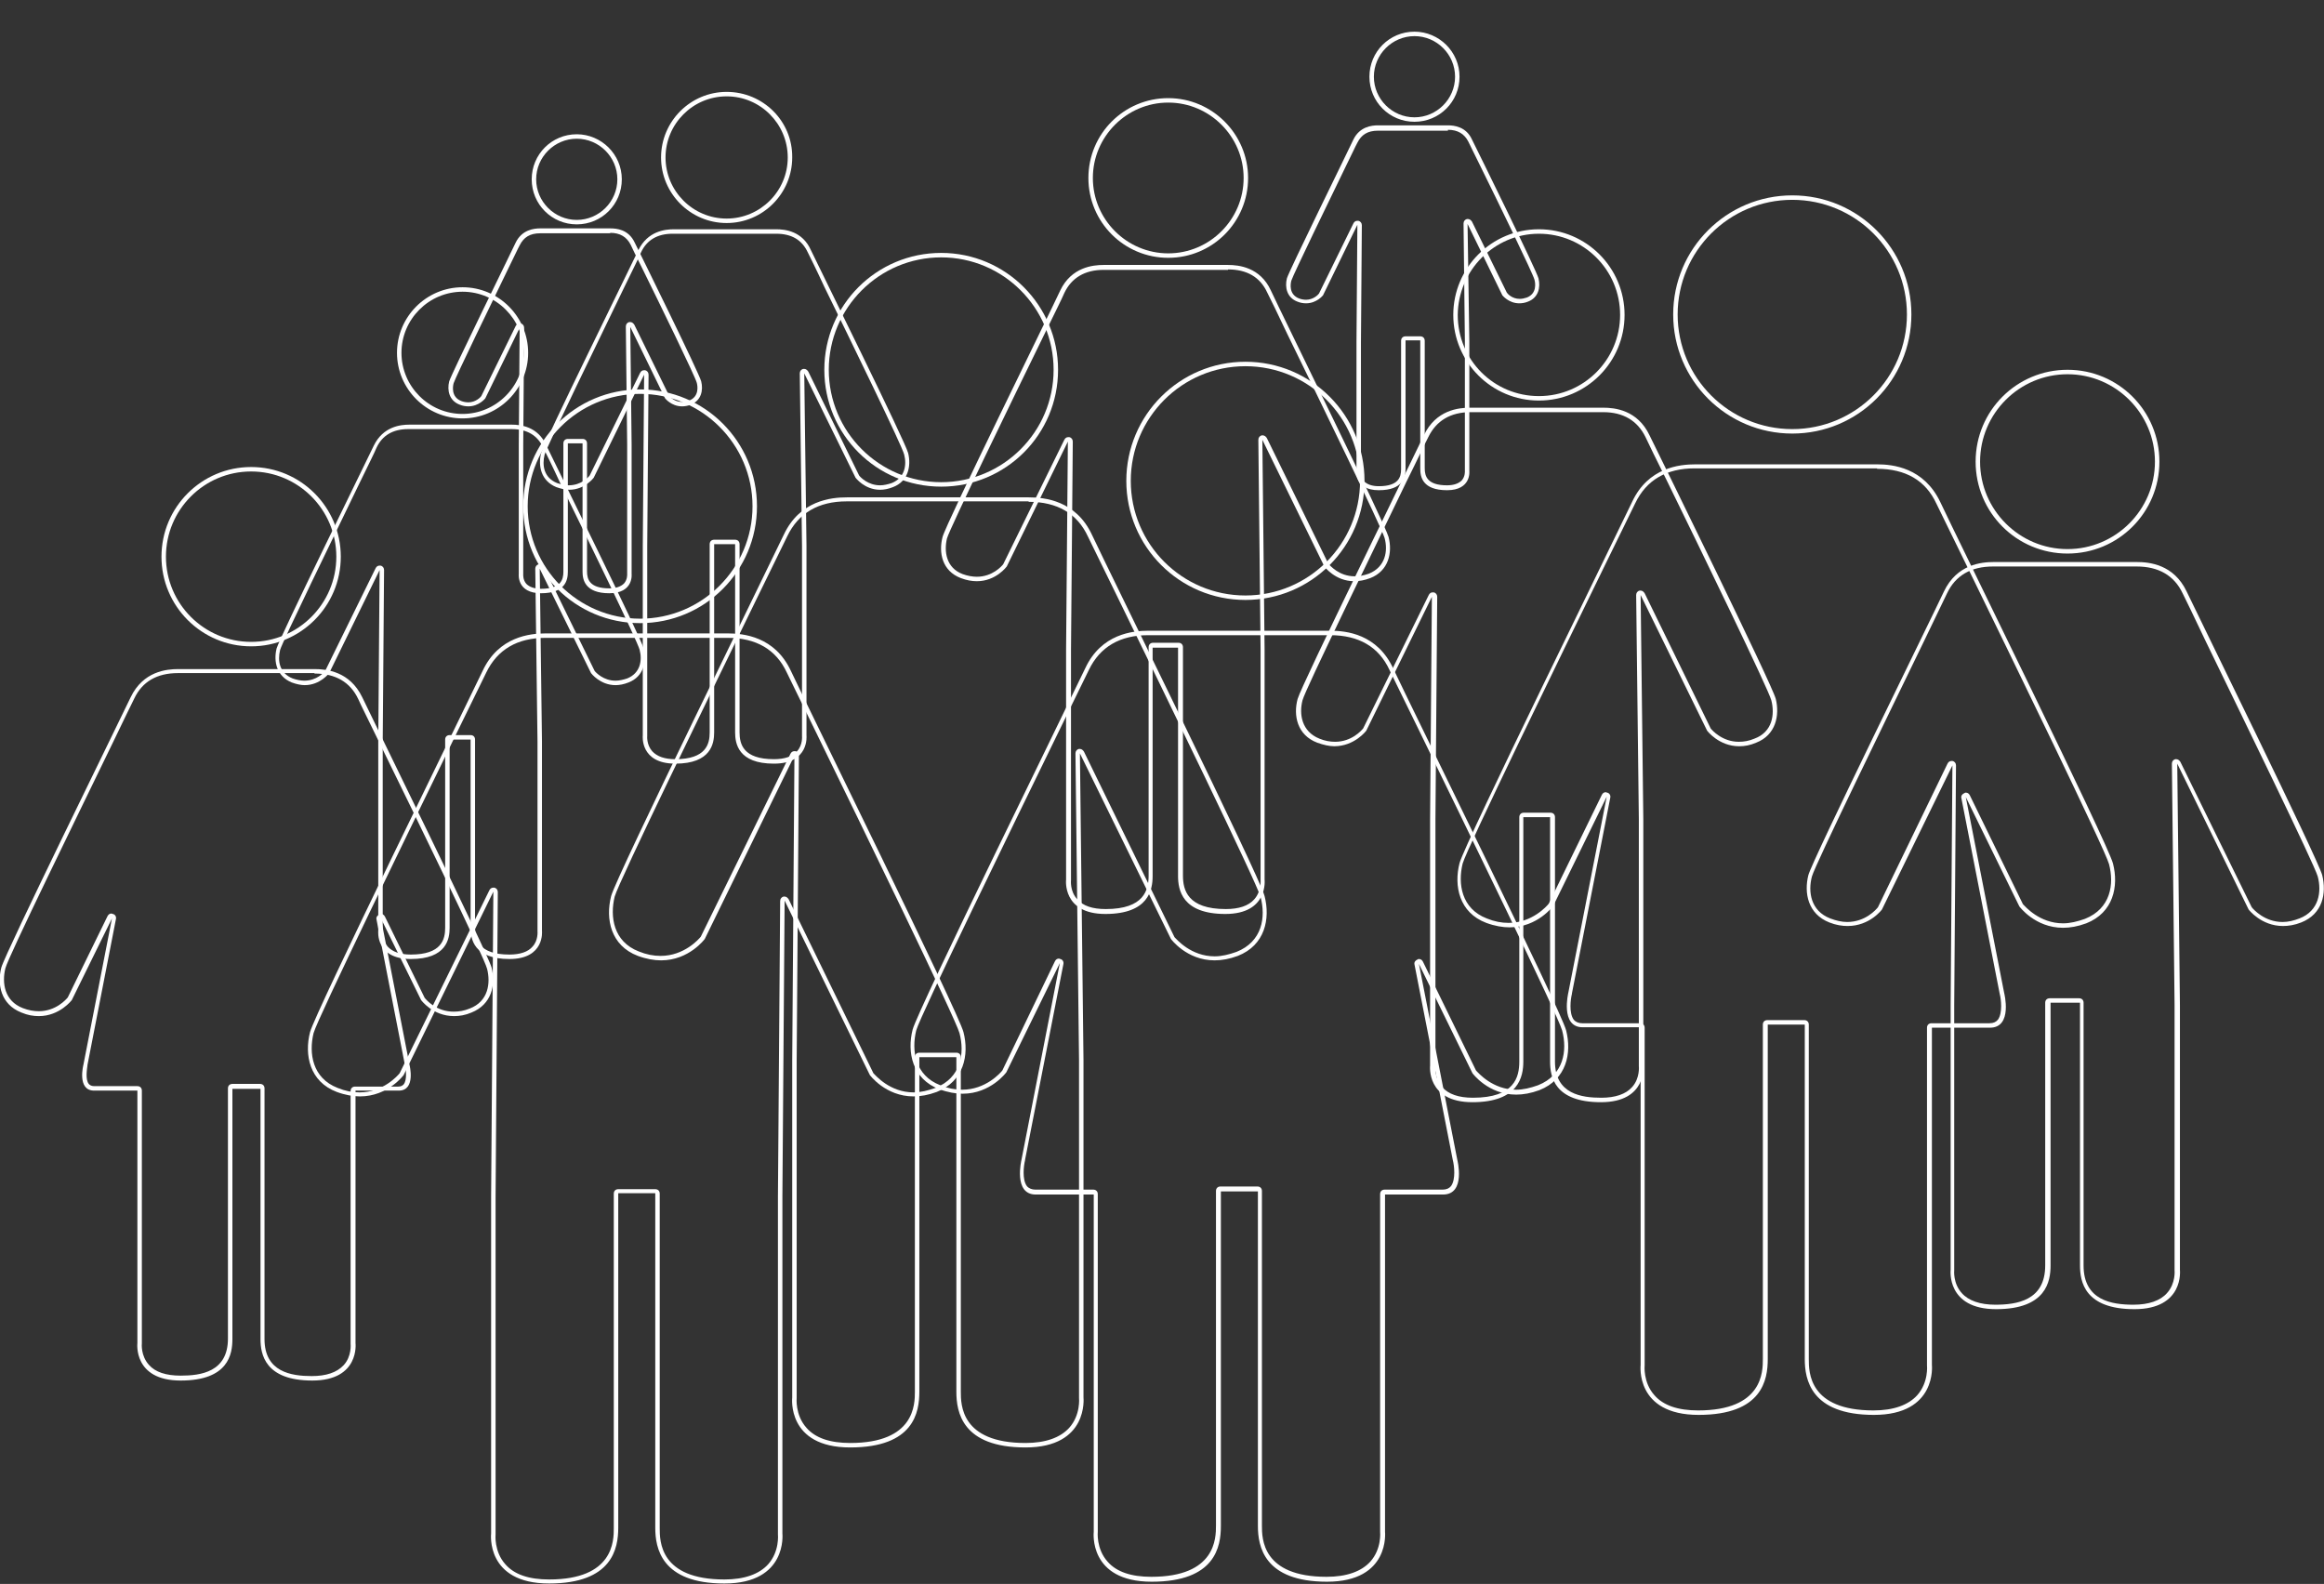 <?xml version="1.0" encoding="utf-8"?>
<!-- Generator: Adobe Illustrator 27.0.0, SVG Export Plug-In . SVG Version: 6.00 Build 0)  -->
<svg version="1.1" id="Layer_1" xmlns="http://www.w3.org/2000/svg" xmlns:xlink="http://www.w3.org/1999/xlink" x="0px" y="0px"
	 viewBox="0 0 521 355.1" style="enable-background:new 0 0 521 355.1;" xml:space="preserve">
<rect x="0" y="0" width="521" height="355.1" fill="#333333" stroke="none"/>
<style type="text/css">
	.st0{fill:none;stroke:#FFFFFF;stroke-miterlimit:10;}
	.st1{fill:#FFFFFF;}
</style>
<g>
	<circle class="st0" cx="279.2" cy="107.8" r="26.2"/>
	<g>
		<path class="st1" d="M298.2,142.4c6.4,0,10.9,2.6,13.3,7.8c0.9,1.8,3.3,6.8,6.7,13.7c10.1,20.7,31.1,63.8,32,67.1
			c1.2,4.5,0.4,10-5.4,12.3c-1.7,0.6-3.3,1-4.9,1c-5.3,0-8.5-3.8-9-4.3L319,215.6c-0.2-0.4-0.5-0.6-0.9-0.6c-0.1,0-0.2,0-0.3,0.1
			c-0.5,0.2-0.8,0.6-0.7,1.1l8.6,43.9c0,0,0,0,0,0c0.3,1.1,0.7,4.3-0.4,5.8c-0.4,0.5-1,0.8-1.9,0.8h-13c-0.6,0-1,0.4-1,1v75.6
			c0,0,0,0.1,0,0.1c0,0,0.4,3.8-2.2,6.7c-2,2.2-5.3,3.4-9.8,3.4c-14.5,0-14.5-8.6-14.5-11.5v-75c0-0.6-0.4-1-1-1h-2.5h-3.3h-2.5
			c-0.6,0-1,0.4-1,1v75c0,2.8,0,11.5-14.5,11.5c-4.5,0-7.8-1.1-9.8-3.4c-2.6-2.9-2.2-6.7-2.2-6.7c0,0,0-0.1,0-0.1v-75.6
			c0-0.6-0.4-1-1-1h-13c-0.8,0-1.5-0.3-1.9-0.8c-1.1-1.5-0.7-4.6-0.4-5.8c0,0,0,0,0-0.1l8.6-43.9c0.1-0.5-0.2-1-0.7-1.1
			c-0.1,0-0.2-0.1-0.3-0.1c-0.4,0-0.7,0.2-0.9,0.6L224.7,240c-0.4,0.5-3.7,4.3-9,4.3c-1.6,0-3.2-0.3-4.9-1
			c-5.7-2.2-6.5-7.8-5.4-12.3c0.9-3.3,21.9-46.4,32-67.1c3.4-6.9,5.8-11.9,6.7-13.7c2.5-5.2,7-7.8,13.3-7.8h18.7h3.3H298.2
			 M298.2,141.4c-2.6,0-13.2,0-18.7,0c-2,0-3.3,0-3.3,0c-5.5,0-16.1,0-18.7,0c-3.6,0-10.6,0.7-14.2,8.4c-3.7,7.8-37.5,76.5-38.7,81
			c-1.3,5.1-0.1,11.1,6,13.4c1.9,0.7,3.7,1,5.2,1c6.3,0,9.8-4.8,9.8-4.8l12-24.5L229,260c0,0-1.9,7.8,3.2,7.8c5.2,0,13,0,13,0v75.6
			c0,0-1.3,11.2,13,11.2s15.5-7.9,15.5-12.5c0-4.5,0-75,0-75h2.5h3.3h2.5c0,0,0,70.4,0,75c0,4.5,1.3,12.5,15.5,12.5
			c14.2,0,13-11.2,13-11.2v-75.6c0,0,7.8,0,13,0s3.2-7.8,3.2-7.8l-8.6-43.9l12,24.5c0,0,3.5,4.8,9.8,4.8c1.6,0,3.3-0.3,5.2-1
			c6.1-2.4,7.3-8.3,6-13.4c-1.1-4.4-35-73.1-38.7-81C308.8,142.1,301.8,141.4,298.2,141.4L298.2,141.4z"/>
	</g>
</g>
<g>
	<circle class="st0" cx="401.8" cy="70.5" r="26.2"/>
	<g>
		<path class="st1" d="M420.8,105.1c6.4,0,10.9,2.6,13.3,7.8c0.9,1.8,3.3,6.8,6.7,13.7c10.1,20.7,31.1,63.8,32,67.1
			c1.2,4.5,0.4,10-5.4,12.3c-1.7,0.6-3.3,1-4.9,1c-5.3,0-8.5-3.8-9-4.3l-11.9-24.4c-0.2-0.4-0.5-0.6-0.9-0.6c-0.1,0-0.2,0-0.3,0.1
			c-0.5,0.2-0.8,0.6-0.7,1.1l8.6,43.9c0,0,0,0,0,0c0.3,1.1,0.7,4.3-0.4,5.8c-0.4,0.5-1,0.8-1.9,0.8h-13c-0.6,0-1,0.4-1,1V306
			c0,0,0,0.1,0,0.1c0,0,0.4,3.8-2.2,6.7c-2,2.2-5.3,3.4-9.8,3.4c-14.5,0-14.5-8.6-14.5-11.5v-75c0-0.6-0.4-1-1-1H402h-3.3h-2.5
			c-0.6,0-1,0.4-1,1v75c0,2.8,0,11.5-14.5,11.5c-4.5,0-7.8-1.1-9.8-3.4c-2.6-2.9-2.2-6.7-2.2-6.7c0,0,0-0.1,0-0.1v-75.6
			c0-0.6-0.4-1-1-1h-13c-0.8,0-1.5-0.3-1.9-0.8c-1.1-1.5-0.7-4.6-0.4-5.8c0,0,0,0,0-0.1l8.6-43.9c0.1-0.5-0.2-1-0.7-1.1
			c-0.1,0-0.2-0.1-0.3-0.1c-0.4,0-0.7,0.2-0.9,0.6l-11.9,24.4c-0.4,0.5-3.7,4.3-9,4.3c-1.6,0-3.2-0.3-4.9-1
			c-5.7-2.2-6.5-7.8-5.4-12.3c0.9-3.3,21.9-46.4,32-67.1c3.4-6.9,5.8-11.9,6.7-13.7c2.5-5.2,7-7.8,13.3-7.8h18.7h3.3H420.8
			 M420.8,104.1c-2.6,0-13.2,0-18.7,0c-2,0-3.3,0-3.3,0c-5.5,0-16.1,0-18.7,0c-3.6,0-10.6,0.7-14.2,8.4c-3.7,7.8-37.5,76.5-38.7,81
			c-1.3,5.1-0.1,11.1,6,13.4c1.9,0.7,3.7,1,5.2,1c6.3,0,9.8-4.8,9.8-4.8l12-24.5l-8.6,43.9c0,0-1.9,7.8,3.2,7.8c5.2,0,13,0,13,0V306
			c0,0-1.3,11.2,13,11.2s15.5-7.9,15.5-12.5c0-4.5,0-75,0-75h2.5h3.3h2.5c0,0,0,70.4,0,75c0,4.5,1.3,12.5,15.5,12.5
			c14.2,0,13-11.2,13-11.2v-75.6c0,0,7.8,0,13,0s3.2-7.8,3.2-7.8l-8.6-43.9l12,24.5c0,0,3.5,4.8,9.8,4.8c1.6,0,3.3-0.3,5.2-1
			c6.1-2.4,7.3-8.3,6-13.4c-1.1-4.4-35-73.1-38.7-81C431.3,104.8,424.3,104.1,420.8,104.1L420.8,104.1z"/>
	</g>
</g>
<g>
	<circle class="st0" cx="56.3" cy="124.8" r="19.6"/>
	<g>
		<path class="st1" d="M70.5,151c4.7,0,8,1.9,9.8,5.7c0.6,1.4,2.5,5.1,5,10.3c7.6,15.5,23.3,47.7,23.9,50.2c0.8,3.2,0.3,7.3-3.9,8.9
			c-1.2,0.5-2.4,0.7-3.6,0.7c-3.9,0-6.1-2.6-6.5-3.1l-8.9-18.2c-0.2-0.4-0.5-0.6-0.9-0.6c-0.1,0-0.2,0-0.3,0.1
			c-0.5,0.2-0.8,0.6-0.7,1.1l6.4,32.8c0,0,0,0,0,0.1c0.2,0.7,0.5,3.1-0.3,4.1c-0.2,0.2-0.5,0.5-1.2,0.5h-9.7c-0.6,0-1,0.4-1,1v56.6
			c0,0,0,0.1,0,0.1c0,0,0.3,2.8-1.6,4.8c-1.5,1.6-3.9,2.4-7.1,2.4c-4.6,0-10.6-0.9-10.6-8.3V244c0-0.6-0.4-1-1-1h-1.9H54h-1.9
			c-0.6,0-1,0.4-1,1v56.1c0,7.5-6.1,8.3-10.6,8.3c-3.3,0-5.7-0.8-7.1-2.4c-1.9-2.1-1.6-4.8-1.6-4.8c0,0,0-0.1,0-0.1v-56.6
			c0-0.6-0.4-1-1-1h-9.7c-0.7,0-1-0.3-1.2-0.5c-0.8-1-0.4-3.3-0.3-4.1c0,0,0,0,0-0.1l6.4-32.8c0.1-0.5-0.2-1-0.7-1.1
			c-0.1,0-0.2-0.1-0.3-0.1c-0.4,0-0.7,0.2-0.9,0.6l-8.9,18.2c-0.4,0.5-2.7,3.1-6.5,3.1c-1.1,0-2.3-0.2-3.6-0.7
			c-4.1-1.6-4.7-5.6-3.9-8.9c0.6-2.5,16.4-34.7,23.9-50.2c2.5-5.2,4.3-8.9,5-10.3c1.8-3.8,5.1-5.7,9.8-5.7h14h2.5H70.5 M70.5,150
			c-2,0-9.9,0-14,0c-1.5,0-2.5,0-2.5,0c-4.1,0-12.1,0-14,0c-2.7,0-7.9,0.5-10.7,6.3c-2.8,5.9-28.1,57.3-29,60.6
			c-1,3.8-0.1,8.3,4.5,10.1c1.4,0.6,2.7,0.8,3.9,0.8c4.7,0,7.4-3.6,7.4-3.6l9-18.3l-6.4,32.8c0,0-1.5,5.8,2.4,5.8s9.7,0,9.7,0v56.6
			c0,0-1,8.4,9.7,8.4c10.7,0,11.6-5.9,11.6-9.3c0-3.4,0-56.1,0-56.1H54h2.5h1.9c0,0,0,52.7,0,56.1c0,3.4,1,9.3,11.6,9.3
			c10.7,0,9.7-8.4,9.7-8.4v-56.6c0,0,5.8,0,9.7,0s2.4-5.8,2.4-5.8l-6.4-32.8l9,18.3c0,0,2.6,3.6,7.4,3.6c1.2,0,2.5-0.2,3.9-0.8
			c4.5-1.8,5.5-6.2,4.5-10.1c-0.9-3.3-26.2-54.7-29-60.6C78.4,150.5,73.2,150,70.5,150L70.5,150z"/>
	</g>
</g>
<g>
	<g>
		<path class="st1" d="M143.5,88.3c13.9,0,25.2,11.3,25.2,25.2c0,13.9-11.3,25.2-25.2,25.2c-13.9,0-25.2-11.3-25.2-25.2
			C118.3,99.6,129.6,88.3,143.5,88.3 M143.5,87.3c-14.5,0-26.2,11.7-26.2,26.2c0,14.5,11.7,26.2,26.2,26.2
			c14.5,0,26.2-11.7,26.2-26.2C169.7,99,158,87.3,143.5,87.3L143.5,87.3z"/>
	</g>
	<g>
		<path class="st1" d="M163.1,143c6.4,0,10.9,2.6,13.3,7.8c0.9,1.8,3.3,6.8,6.7,13.7c10.1,20.7,31.1,63.8,32,67.1
			c1.2,4.5,0.4,10-5.4,12.3c-1.7,0.6-3.3,1-4.9,1c-5.3,0-8.5-3.8-9-4.3l-19-39c-0.2-0.3-0.5-0.6-0.9-0.6c-0.1,0-0.1,0-0.2,0
			c-0.5,0.1-0.8,0.5-0.8,1l-0.5,66.3v75.6c0,0,0,0.1,0,0.1c0,0,0.4,3.8-2.2,6.7c-2,2.2-5.3,3.4-9.8,3.4c-14.5,0-14.5-8.6-14.5-11.5
			v-75c0-0.6-0.4-1-1-1h-2.5h-3.3h-2.5c-0.6,0-1,0.4-1,1v75c0,2.8,0,11.5-14.5,11.5c-4.5,0-7.8-1.1-9.8-3.4
			c-2.6-2.9-2.2-6.7-2.2-6.7c0,0,0-0.1,0-0.1l0-75.6l0.5-68.3c0-0.5-0.3-0.9-0.8-1c-0.1,0-0.2,0-0.2,0c-0.4,0-0.7,0.2-0.9,0.6
			l-20.1,41c-0.4,0.5-3.7,4.3-9,4.3c-1.6,0-3.2-0.3-4.9-1c-5.7-2.2-6.5-7.8-5.4-12.3c0.9-3.3,21.9-46.4,32-67.1
			c3.4-6.9,5.8-11.9,6.7-13.7c2.5-5.2,7-7.8,13.3-7.8h18.7h3.3H163.1 M163.1,142c-2.6,0-13.2,0-18.7,0c-2,0-3.3,0-3.3,0
			c-5.5,0-16.1,0-18.7,0c-3.6,0-10.6,0.7-14.2,8.4c-3.7,7.8-37.5,76.5-38.7,81c-1.3,5.1-0.1,11.1,6,13.4c1.9,0.7,3.7,1,5.2,1
			c6.3,0,9.8-4.8,9.8-4.8l20.1-41.1l-0.5,68.3v75.6c0,0-1.3,11.2,13,11.2c14.2,0,15.5-7.9,15.5-12.5c0-4.5,0-75,0-75h2.5h3.3h2.5
			c0,0,0,70.4,0,75c0,4.5,1.3,12.5,15.5,12.5c14.2,0,13-11.2,13-11.2v-75.6l0.5-66.3l19.1,39.1c0,0,3.5,4.8,9.8,4.8
			c1.6,0,3.3-0.3,5.2-1c6.1-2.4,7.3-8.3,6-13.4c-1.1-4.4-35-73.1-38.7-81C173.7,142.7,166.7,142,163.1,142L163.1,142z"/>
	</g>
</g>
<g>
	<g>
		<path class="st1" d="M463.5,83.9c10.8,0,19.6,8.8,19.6,19.6s-8.8,19.6-19.6,19.6c-10.8,0-19.6-8.8-19.6-19.6
			S452.7,83.9,463.5,83.9 M463.5,82.9c-11.4,0-20.6,9.2-20.6,20.6s9.2,20.6,20.6,20.6s20.6-9.2,20.6-20.6S474.9,82.9,463.5,82.9
			L463.5,82.9z"/>
	</g>
	<g>
		<path class="st1" d="M479,127c4.9,0,8.4,2,10.3,6c0.7,1.4,2.6,5.3,5.2,10.8c7.9,16.3,24.4,50.1,25.1,52.7c0.9,3.4,0.3,7.7-4.1,9.4
			c-1.3,0.5-2.5,0.8-3.8,0.8c-4,0-6.5-2.8-6.9-3.3l-16-32.6c-0.2-0.3-0.5-0.6-0.9-0.6c-0.1,0-0.2,0-0.2,0c-0.5,0.1-0.8,0.5-0.8,1
			l0.6,54.1v59.4c0,0,0,0.1,0,0.1c0,0,0.3,2.9-1.7,5.1c-1.5,1.7-4.1,2.6-7.5,2.6c-4.8,0-11.2-0.9-11.2-8.8v-58.9c0-0.6-0.4-1-1-1h-2
			h-2.6h-2c-0.6,0-1,0.4-1,1v58.9c0,7.9-6.4,8.8-11.2,8.8c-3.4,0-6-0.9-7.5-2.6c-2-2.2-1.7-5.1-1.7-5.1c0,0,0-0.1,0-0.1v-59.4
			l0.4-53.7c0-0.5-0.3-0.9-0.8-1c-0.1,0-0.2,0-0.2,0c-0.4,0-0.7,0.2-0.9,0.6L421,203.4c-0.4,0.5-2.8,3.3-6.9,3.3
			c-1.2,0-2.5-0.3-3.8-0.8c-4.4-1.7-5-6-4.1-9.4c0.7-2.6,17.2-36.4,25.1-52.7c2.6-5.4,4.5-9.3,5.2-10.8c1.9-4,5.4-6,10.3-6h14.7h2.6
			H479 M479,126c-2.1,0-10.4,0-14.7,0c-1.6,0-2.6,0-2.6,0c-4.3,0-12.7,0-14.7,0c-2.8,0-8.3,0.5-11.2,6.6
			c-2.9,6.2-29.5,60.2-30.4,63.6c-1,4-0.1,8.7,4.7,10.6c1.5,0.6,2.9,0.8,4.1,0.8c5,0,7.7-3.7,7.7-3.7l15.8-32.3l-0.4,53.7v59.4
			c0,0-1,8.8,10.2,8.8c11.2,0,12.2-6.2,12.2-9.8c0-3.6,0-58.9,0-58.9h2h2.6h2c0,0,0,55.4,0,58.9c0,3.6,1,9.8,12.2,9.8
			c11.2,0,10.2-8.8,10.2-8.8v-59.4l-0.6-54.1l16,32.7c0,0,2.8,3.7,7.7,3.7c1.2,0,2.6-0.2,4.1-0.8c4.8-1.9,5.7-6.5,4.7-10.6
			c-0.9-3.5-27.5-57.5-30.4-63.6C487.3,126.5,481.8,126,479,126L479,126z"/>
	</g>
</g>
<g>
	<g>
		<path class="st1" d="M211,57.7c13.9,0,25.2,11.3,25.2,25.2s-11.3,25.2-25.2,25.2c-13.9,0-25.2-11.3-25.2-25.2S197.1,57.7,211,57.7
			 M211,56.7c-14.5,0-26.2,11.7-26.2,26.2c0,14.5,11.7,26.2,26.2,26.2c14.5,0,26.2-11.7,26.2-26.2C237.2,68.5,225.5,56.7,211,56.7
			L211,56.7z"/>
	</g>
	<g>
		<path class="st1" d="M230.6,112.5c6.4,0,10.9,2.6,13.3,7.8c0.9,1.8,3.3,6.8,6.7,13.7c10.1,20.7,31.1,63.8,32,67.1
			c1.2,4.5,0.4,10-5.4,12.3c-1.7,0.6-3.3,1-4.9,1c-5.3,0-8.5-3.8-9-4.3L243,168.5c-0.2-0.3-0.5-0.6-0.9-0.6c-0.1,0-0.2,0-0.2,0
			c-0.5,0.1-0.8,0.5-0.8,1l0.8,68.8v75.6c0,0,0,0.1,0,0.1c0,0,0.4,3.8-2.2,6.7c-2,2.2-5.3,3.4-9.8,3.4c-14.5,0-14.5-8.6-14.5-11.5
			v-75c0-0.6-0.4-1-1-1h-2.5h-3.3h-2.5c-0.6,0-1,0.4-1,1v75c0,2.8,0,11.5-14.5,11.5c-4.5,0-7.8-1.1-9.8-3.4
			c-2.6-2.9-2.2-6.7-2.2-6.7c0,0,0-0.1,0-0.1l0-75.6l0.5-68.3c0-0.5-0.3-0.9-0.8-1c-0.1,0-0.2,0-0.2,0c-0.4,0-0.7,0.2-0.9,0.6
			l-20.1,41c-0.4,0.5-3.7,4.3-9,4.3c-1.6,0-3.2-0.3-4.9-1c-5.7-2.2-6.5-7.8-5.4-12.3c0.9-3.3,21.9-46.4,32-67.1
			c3.4-6.9,5.8-11.9,6.7-13.7c2.5-5.2,7-7.8,13.3-7.8h18.7h3.3H230.6 M230.6,111.5c-2.6,0-13.2,0-18.7,0c-2,0-3.3,0-3.3,0
			c-5.5,0-16.1,0-18.7,0c-3.6,0-10.6,0.7-14.2,8.4c-3.7,7.8-37.5,76.5-38.7,81c-1.3,5.1-0.1,11.1,6,13.4c1.9,0.7,3.7,1,5.2,1
			c6.3,0,9.8-4.8,9.8-4.8l20.1-41.1l-0.5,68.3v75.6c0,0-1.3,11.2,13,11.2s15.5-7.9,15.5-12.5s0-75,0-75h2.5h3.3h2.5c0,0,0,70.4,0,75
			s1.3,12.5,15.5,12.5c14.2,0,13-11.2,13-11.2v-75.6l-0.8-68.8l20.4,41.6c0,0,3.5,4.8,9.8,4.8c1.6,0,3.3-0.3,5.2-1
			c6.1-2.4,7.3-8.3,6-13.4c-1.1-4.4-35-73.1-38.7-81C241.2,112.2,234.2,111.5,230.6,111.5L230.6,111.5z"/>
	</g>
</g>
<g>
	<g>
		<path class="st1" d="M261.9,23c9.3,0,16.9,7.6,16.9,16.9s-7.6,16.9-16.9,16.9c-9.3,0-16.9-7.6-16.9-16.9S252.6,23,261.9,23
			 M261.9,22c-9.9,0-17.9,8-17.9,17.9c0,9.9,8,17.9,17.9,17.9c9.9,0,17.9-8,17.9-17.9C279.8,30.1,271.8,22,261.9,22L261.9,22z"/>
	</g>
	<g>
		<path class="st1" d="M275.3,60.4c4.2,0,7.2,1.7,8.8,5.2c0.6,1.2,2.3,4.6,4.5,9.3c6.9,14.1,21.2,43.5,21.8,45.7
			c0.8,2.9,0.2,6.5-3.5,8c-1.1,0.4-2.2,0.6-3.2,0.6c-3.5,0-5.5-2.4-5.9-2.8L284,98.2c-0.2-0.3-0.5-0.6-0.9-0.6c-0.1,0-0.2,0-0.2,0
			c-0.5,0.1-0.8,0.5-0.8,1l0.5,47v51.6c0,0,0,0.1,0,0.1c0,0,0.2,2.5-1.4,4.3c-1.3,1.5-3.5,2.2-6.4,2.2c-8.6,0-9.6-4.3-9.6-7.5v-51.2
			c0-0.6-0.4-1-1-1h-1.7h-2.3h-1.7c-0.6,0-1,0.4-1,1v51.2c0,3.2-1,7.5-9.6,7.5c-3,0-5.1-0.7-6.4-2.2c-1.7-1.8-1.4-4.3-1.4-4.3
			c0,0,0-0.1,0-0.1l0-51.6l0.4-46.6c0-0.5-0.3-0.9-0.8-1c-0.1,0-0.2,0-0.2,0c-0.4,0-0.7,0.2-0.9,0.6l-13.7,27.9
			c-0.3,0.4-2.4,2.8-5.9,2.8c-1,0-2.1-0.2-3.2-0.6c-3.7-1.4-4.2-5.1-3.5-8c0.6-2.2,14.9-31.6,21.8-45.7c2.3-4.7,4-8.1,4.5-9.3
			c1.6-3.4,4.6-5.2,8.8-5.2h12.8h2.3H275.3 M275.3,59.4c-1.8,0-9,0-12.8,0c-1.4,0-2.3,0-2.3,0c-3.7,0-11,0-12.8,0
			c-2.4,0-7.2,0.5-9.7,5.7c-2.5,5.4-25.6,52.2-26.4,55.3c-0.9,3.5-0.1,7.6,4.1,9.2c1.3,0.5,2.5,0.7,3.6,0.7c4.3,0,6.7-3.3,6.7-3.3
			l13.7-28l-0.4,46.6v51.6c0,0-0.9,7.7,8.8,7.7s10.6-5.4,10.6-8.5c0-3.1,0-51.2,0-51.2h1.7h2.3h1.7c0,0,0,48.1,0,51.2
			c0,3.1,0.9,8.5,10.6,8.5c9.7,0,8.8-7.7,8.8-7.7v-51.6l-0.5-47l13.9,28.4c0,0,2.4,3.3,6.7,3.3c1.1,0,2.3-0.2,3.6-0.7
			c4.1-1.6,5-5.7,4.1-9.2c-0.8-3-23.9-49.9-26.4-55.3C282.5,59.9,277.7,59.4,275.3,59.4L275.3,59.4z"/>
	</g>
</g>
<g>
	<g>
		<path class="st1" d="M103.7,65.4c7.6,0,13.7,6.2,13.7,13.7s-6.2,13.7-13.7,13.7c-7.6,0-13.7-6.2-13.7-13.7S96.1,65.4,103.7,65.4
			 M103.7,64.4c-8.1,0-14.7,6.6-14.7,14.7c0,8.1,6.6,14.7,14.7,14.7s14.7-6.6,14.7-14.7C118.4,71,111.8,64.4,103.7,64.4L103.7,64.4z
			"/>
	</g>
	<g>
		<path class="st1" d="M114.7,96.2c3.5,0,5.8,1.4,7.1,4.2c0.5,1,1.9,3.8,3.7,7.7c5.7,11.6,17.5,35.8,17.9,37.6
			c0.6,2.3,0.2,5.2-2.8,6.4c-0.9,0.3-1.8,0.5-2.6,0.5c-2.7,0-4.4-1.8-4.7-2.2l-11.4-23.3c-0.2-0.3-0.5-0.6-0.9-0.6
			c-0.1,0-0.2,0-0.2,0c-0.5,0.1-0.8,0.5-0.8,1l0.5,38.7v42.5c0,0,0,0.1,0,0.1c0,0,0.2,2-1.1,3.4c-1,1.2-2.8,1.8-5.2,1.8
			c-6.9,0-7.7-3.4-7.7-6v-42.2c0-0.6-0.4-1-1-1h-1.4h-1.9h-1.4c-0.6,0-1,0.4-1,1V208c0,2.6-0.8,6-7.7,6c-2.4,0-4.1-0.6-5.2-1.8
			c-1.3-1.5-1.1-3.4-1.1-3.4c0,0,0-0.1,0-0.1l0-42.5l0.3-38.4c0-0.5-0.3-0.9-0.8-1c-0.1,0-0.2,0-0.2,0c-0.4,0-0.7,0.2-0.9,0.6
			l-11.3,23c-0.3,0.4-1.9,2.2-4.7,2.2c-0.8,0-1.7-0.2-2.6-0.5c-3-1.2-3.4-4-2.8-6.4c0.5-1.8,12.3-26,17.9-37.6
			c1.9-3.9,3.3-6.7,3.7-7.7c1.3-2.8,3.7-4.2,7.1-4.2h10.5h1.9H114.7 M114.7,95.2c-1.5,0-7.4,0-10.5,0c-1.1,0-1.9,0-1.9,0
			c-3.1,0-9.1,0-10.5,0c-2,0-5.9,0.4-8,4.7c-2.1,4.4-21.1,43-21.8,45.5c-0.7,2.9,0,6.2,3.4,7.6c1.1,0.4,2.1,0.6,2.9,0.6
			c3.5,0,5.5-2.7,5.5-2.7l11.3-23.1l-0.3,38.4v42.5c0,0-0.7,6.3,7.3,6.3s8.7-4.5,8.7-7c0-2.5,0-42.2,0-42.2h1.4h1.9h1.4
			c0,0,0,39.6,0,42.2c0,2.5,0.7,7,8.7,7c8,0,7.3-6.3,7.3-6.3v-42.5l-0.5-38.7l11.5,23.4c0,0,2,2.7,5.5,2.7c0.9,0,1.9-0.2,2.9-0.6
			c3.4-1.3,4.1-4.7,3.4-7.6c-0.6-2.5-19.7-41.1-21.8-45.5C120.6,95.6,116.7,95.2,114.7,95.2L114.7,95.2z"/>
	</g>
</g>
<g>
	<g>
		<path class="st1" d="M162.9,21.6c7.6,0,13.7,6.2,13.7,13.7c0,7.6-6.2,13.7-13.7,13.7c-7.6,0-13.7-6.2-13.7-13.7
			C149.2,27.8,155.3,21.6,162.9,21.6 M162.9,20.6c-8.1,0-14.7,6.6-14.7,14.7c0,8.1,6.6,14.7,14.7,14.7s14.7-6.6,14.7-14.7
			C177.7,27.2,171.1,20.6,162.9,20.6L162.9,20.6z"/>
	</g>
	<g>
		<path class="st1" d="M174,52.4c3.5,0,5.8,1.4,7.1,4.2c0.5,1,1.9,3.8,3.7,7.7c5.7,11.6,17.5,35.8,17.9,37.6
			c0.6,2.3,0.2,5.2-2.8,6.4c-0.9,0.3-1.8,0.5-2.6,0.5c-2.7,0-4.4-1.8-4.7-2.2l-11.4-23.3c-0.2-0.3-0.5-0.6-0.9-0.6
			c-0.1,0-0.2,0-0.2,0c-0.5,0.1-0.8,0.5-0.8,1l0.5,38.7v42.5c0,0,0,0.1,0,0.1c0,0,0.2,2-1.1,3.4c-1,1.2-2.8,1.8-5.2,1.8
			c-6.9,0-7.7-3.4-7.7-6v-42.2c0-0.6-0.4-1-1-1h-1.4h-1.9h-1.4c-0.6,0-1,0.4-1,1v42.2c0,2.6-0.8,6-7.7,6c-2.4,0-4.1-0.6-5.2-1.8
			c-1.3-1.5-1.1-3.4-1.1-3.4c0,0,0-0.1,0-0.1l0-42.5l0.3-38.4c0-0.5-0.3-0.9-0.8-1c-0.1,0-0.2,0-0.2,0c-0.4,0-0.7,0.2-0.9,0.6
			l-11.3,23c-0.3,0.4-1.9,2.2-4.7,2.2c-0.8,0-1.7-0.2-2.6-0.5c-3-1.2-3.4-4-2.8-6.4c0.5-1.8,12.3-26,17.9-37.6
			c1.9-3.9,3.3-6.7,3.7-7.7c1.3-2.8,3.7-4.2,7.1-4.2h10.5h1.9H174 M174,51.4c-1.5,0-7.4,0-10.5,0c-1.1,0-1.9,0-1.9,0
			c-3.1,0-9.1,0-10.5,0c-2,0-5.9,0.4-8,4.7c-2.1,4.4-21.1,43-21.8,45.5c-0.7,2.9,0,6.2,3.4,7.6c1.1,0.4,2.1,0.6,2.9,0.6
			c3.5,0,5.5-2.7,5.5-2.7l11.3-23.1l-0.3,38.4v42.5c0,0-0.7,6.3,7.3,6.3s8.7-4.5,8.7-7c0-2.5,0-42.2,0-42.2h1.4h1.9h1.4
			c0,0,0,39.6,0,42.2c0,2.5,0.7,7,8.7,7c8,0,7.3-6.3,7.3-6.3v-42.5l-0.5-38.7l11.5,23.4c0,0,2,2.7,5.5,2.7c0.9,0,1.9-0.2,2.9-0.6
			c3.4-1.3,4.1-4.7,3.4-7.6c-0.6-2.5-19.7-41.1-21.8-45.5C179.9,51.8,176,51.4,174,51.4L174,51.4z"/>
	</g>
</g>
<g>
	<g>
		<path class="st1" d="M317.1,8.1c5,0,9.1,4.1,9.1,9.1s-4.1,9.1-9.1,9.1c-5,0-9.1-4.1-9.1-9.1S312.1,8.1,317.1,8.1 M317.1,7.1
			c-5.6,0-10.1,4.5-10.1,10.1s4.5,10.1,10.1,10.1c5.6,0,10.1-4.5,10.1-10.1S322.6,7.1,317.1,7.1L317.1,7.1z"/>
	</g>
	<g>
		<path class="st1" d="M324.6,29.1c2.2,0,3.7,0.9,4.6,2.7c0.3,0.7,1.3,2.6,2.6,5.3c3.6,7.3,11.9,24.3,12.2,25.6
			c0.2,0.7,0.6,3.1-1.7,4c-0.6,0.2-1.1,0.3-1.6,0.3c-1.7,0-2.7-1.1-2.9-1.4l-7.8-15.9c-0.2-0.3-0.5-0.6-0.9-0.6c-0.1,0-0.2,0-0.2,0
			c-0.5,0.1-0.8,0.5-0.8,1l0.3,26.4v29c0,0,0,0.1,0,0.1c0,0,0.1,1.2-0.7,2.1c-0.7,0.7-1.8,1.1-3.3,1.1c-4.4,0-5-2-5-3.8V76.4
			c0-0.6-0.4-1-1-1h-1h-1.3h-1c-0.6,0-1,0.4-1,1v28.8c0,1.8-0.6,3.8-5,3.8c-1.5,0-2.6-0.4-3.3-1.1c-0.8-0.9-0.7-2.1-0.7-2.1
			c0,0,0-0.1,0-0.1v-29l0.2-26.2c0-0.5-0.3-0.9-0.8-1c-0.1,0-0.2,0-0.2,0c-0.4,0-0.7,0.2-0.9,0.6l-7.7,15.7
			c-0.2,0.3-1.3,1.4-2.9,1.4c-0.5,0-1.1-0.1-1.6-0.3c-2.3-0.9-1.9-3.3-1.7-4c0.4-1.3,8.7-18.4,12.2-25.6c1.3-2.6,2.2-4.6,2.6-5.3
			c0.9-1.8,2.3-2.7,4.6-2.7h7.2h1.3H324.6 M324.6,28.1c-1,0-5.1,0-7.2,0c-0.8,0-1.3,0-1.3,0c-2.1,0-6.2,0-7.2,0
			c-1.4,0-4.1,0.3-5.5,3.2c-1.4,3-14.4,29.4-14.9,31.1c-0.5,2,0,4.3,2.3,5.2c0.7,0.3,1.4,0.4,2,0.4c2.4,0,3.8-1.8,3.8-1.8l7.7-15.8
			l-0.2,26.2v29c0,0-0.5,4.3,5,4.3s6-3,6-4.8s0-28.8,0-28.8h1h1.3h1c0,0,0,27,0,28.8s0.5,4.8,6,4.8c5.5,0,5-4.3,5-4.3v-29L329,50.2
			l7.8,16c0,0,1.4,1.8,3.8,1.8c0.6,0,1.3-0.1,2-0.4c2.3-0.9,2.8-3.2,2.3-5.2c-0.4-1.7-13.4-28.1-14.9-31.1
			C328.7,28.4,326,28.1,324.6,28.1L324.6,28.1z"/>
	</g>
</g>
<g>
	<g>
		<path class="st1" d="M129.3,31.1c5,0,9.1,4.1,9.1,9.1c0,5-4.1,9.1-9.1,9.1c-5,0-9.1-4.1-9.1-9.1C120.2,35.2,124.3,31.1,129.3,31.1
			 M129.3,30.1c-5.6,0-10.1,4.5-10.1,10.1s4.5,10.1,10.1,10.1c5.6,0,10.1-4.5,10.1-10.1S134.8,30.1,129.3,30.1L129.3,30.1z"/>
	</g>
	<g>
		<path class="st1" d="M136.8,52.2c2.2,0,3.7,0.9,4.6,2.7c0.3,0.7,1.3,2.7,2.6,5.3c3.6,7.3,11.9,24.3,12.2,25.6
			c0.2,0.7,0.6,3.1-1.7,4c-0.6,0.2-1.1,0.3-1.6,0.3c-1.7,0-2.7-1.1-2.9-1.4l-7.8-15.9c-0.2-0.3-0.5-0.6-0.9-0.6c-0.1,0-0.2,0-0.2,0
			c-0.5,0.1-0.8,0.5-0.8,1l0.3,26.4v29c0,0,0,0.1,0,0.1c0,0,0.1,1.2-0.7,2.1c-0.7,0.7-1.8,1.1-3.3,1.1c-4.4,0-5-2-5-3.8V99.4
			c0-0.6-0.4-1-1-1h-1h-1.3h-1c-0.6,0-1,0.4-1,1v28.8c0,1.8-0.6,3.8-5,3.8c-1.5,0-2.6-0.4-3.3-1.1c-0.8-0.9-0.7-2.1-0.7-2.1
			c0,0,0-0.1,0-0.1v-29l0.2-26.2c0-0.5-0.3-0.9-0.8-1c-0.1,0-0.2,0-0.2,0c-0.4,0-0.7,0.2-0.9,0.6l-7.7,15.7
			c-0.2,0.3-1.3,1.4-2.9,1.4c-0.5,0-1.1-0.1-1.6-0.3c-2.3-0.9-1.9-3.3-1.7-4c0.4-1.3,8.7-18.4,12.2-25.6c1.3-2.6,2.2-4.6,2.6-5.3
			c0.9-1.8,2.3-2.7,4.6-2.7h7.2h1.3H136.8 M136.8,51.2c-1,0-5.1,0-7.2,0c-0.8,0-1.3,0-1.3,0c-2.1,0-6.2,0-7.2,0
			c-1.4,0-4.1,0.3-5.5,3.2c-1.4,3-14.4,29.4-14.9,31.1c-0.5,2,0,4.3,2.3,5.2c0.7,0.3,1.4,0.4,2,0.4c2.4,0,3.8-1.8,3.8-1.8l7.7-15.8
			l-0.2,26.2v29c0,0-0.5,4.3,5,4.3s6-3,6-4.8c0-1.7,0-28.8,0-28.8h1h1.3h1c0,0,0,27,0,28.8c0,1.7,0.5,4.8,6,4.8c5.5,0,5-4.3,5-4.3
			v-29l-0.3-26.4l7.8,16c0,0,1.4,1.8,3.8,1.8c0.6,0,1.3-0.1,2-0.4c2.3-0.9,2.8-3.2,2.3-5.2c-0.4-1.7-13.4-28.1-14.9-31.1
			C140.9,51.4,138.2,51.2,136.8,51.2L136.8,51.2z"/>
	</g>
</g>
<g>
	<g>
		<path class="st1" d="M345,52.4c10,0,18.2,8.1,18.2,18.2c0,10-8.1,18.2-18.2,18.2s-18.2-8.1-18.2-18.2
			C326.9,60.6,335,52.4,345,52.4 M345,51.4c-10.6,0-19.2,8.6-19.2,19.2s8.6,19.2,19.2,19.2c10.6,0,19.2-8.6,19.2-19.2
			S355.6,51.4,345,51.4L345,51.4z"/>
	</g>
	<g>
		<path class="st1" d="M359.4,92.4c4.5,0,7.7,1.9,9.5,5.6c0.6,1.3,2.4,5,4.9,10c7.4,15.1,22.7,46.6,23.3,49c0.8,3.1,0.3,7.1-3.8,8.6
			c-1.2,0.5-2.3,0.7-3.5,0.7c-3.7,0-6-2.6-6.3-3L368.7,133c-0.2-0.3-0.5-0.6-0.9-0.6c-0.1,0-0.2,0-0.2,0c-0.5,0.1-0.8,0.5-0.8,1
			l0.6,50.3v55.2c0,0,0,0.1,0,0.1c0,0,0.3,2.7-1.5,4.7c-1.4,1.6-3.8,2.4-6.9,2.4c-4.4,0-10.4-0.8-10.4-8.1v-54.8c0-0.6-0.4-1-1-1
			h-1.8h-2.4h-1.8c-0.6,0-1,0.4-1,1V238c0,3.5-1.1,8.1-10.4,8.1c-3.2,0-5.5-0.8-6.9-2.4c-1.8-2-1.5-4.7-1.5-4.7c0,0,0-0.1,0-0.1
			v-55.2l0.4-49.9c0-0.5-0.3-0.9-0.8-1c-0.1,0-0.2,0-0.2,0c-0.4,0-0.7,0.2-0.9,0.6l-14.7,29.9c-0.4,0.5-2.6,3-6.3,3
			c-1.1,0-2.3-0.2-3.5-0.7c-4-1.6-4.6-5.5-3.8-8.6c0.6-2.4,16-33.8,23.3-49c2.5-5,4.2-8.7,4.9-10c1.8-3.7,5-5.6,9.5-5.6h13.7h2.4
			H359.4 M359.4,91.4c-1.9,0-9.7,0-13.7,0c-1.4,0-2.4,0-2.4,0c-4,0-11.8,0-13.7,0c-2.6,0-7.7,0.5-10.4,6.2
			c-2.7,5.7-27.4,55.9-28.3,59.1c-1,3.7-0.1,8.1,4.4,9.8c1.4,0.5,2.7,0.8,3.8,0.8c4.6,0,7.2-3.5,7.2-3.5l14.7-30l-0.4,49.9v55.2
			c0,0-0.9,8.2,9.5,8.2c10.4,0,11.4-5.8,11.4-9.1c0-3.3,0-54.8,0-54.8h1.8h2.4h1.8c0,0,0,51.4,0,54.8c0,3.3,0.9,9.1,11.4,9.1
			c10.4,0,9.5-8.2,9.5-8.2v-55.2l-0.6-50.3l14.9,30.4c0,0,2.6,3.5,7.2,3.5c1.2,0,2.4-0.2,3.8-0.8c4.4-1.7,5.3-6.1,4.4-9.8
			c-0.8-3.2-25.5-53.4-28.3-59.1C367.1,91.9,362,91.4,359.4,91.4L359.4,91.4z"/>
	</g>
</g>
</svg>
